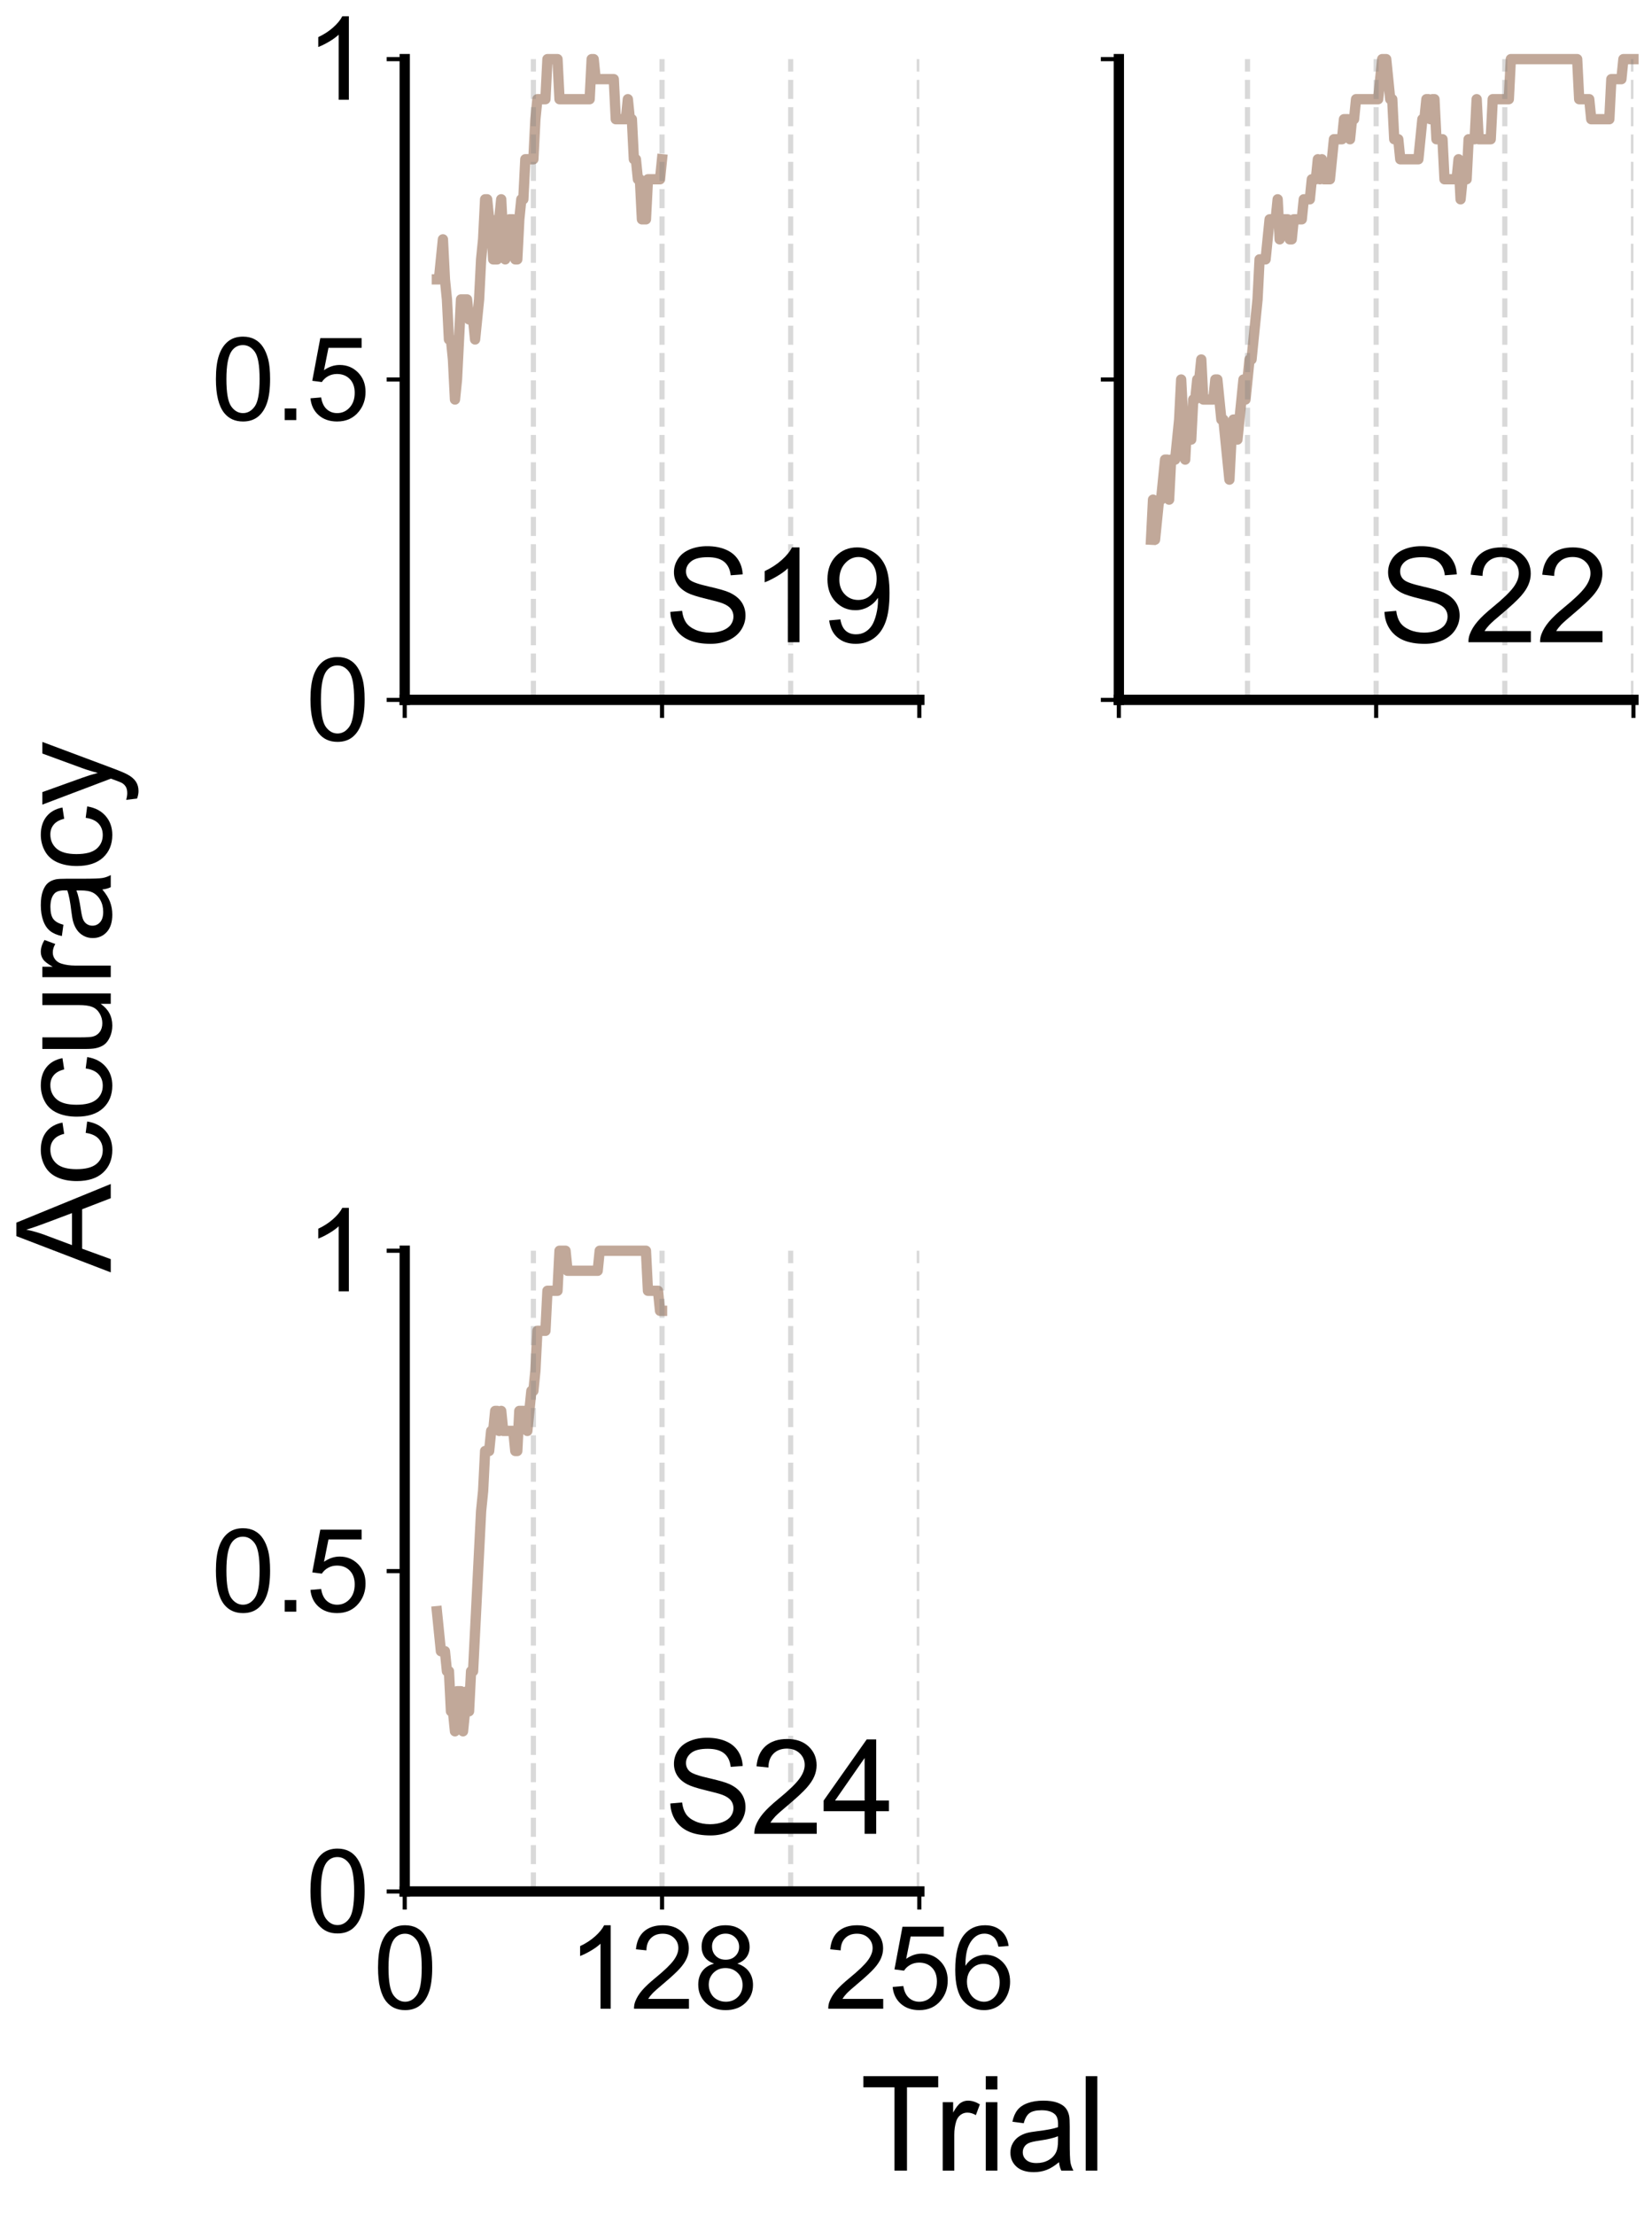 <?xml version="1.0" encoding="utf-8" standalone="no"?>
<!DOCTYPE svg PUBLIC "-//W3C//DTD SVG 1.1//EN"
  "http://www.w3.org/Graphics/SVG/1.1/DTD/svg11.dtd">
<svg xmlns:xlink="http://www.w3.org/1999/xlink" width="320.625pt" height="429.722pt" viewBox="0 0 320.625 429.722" xmlns="http://www.w3.org/2000/svg" version="1.1">
 <defs>
  <style type="text/css">*{stroke-linejoin: round; stroke-linecap: butt}</style>
 </defs>
 <g id="figure_1">
  <g id="patch_1">
   <path d="M 0 429.722 
L 320.625 429.722 
L 320.625 0 
L 0 0 
L 0 429.722 
z
" style="fill: none"/>
  </g>
  <g id="axes_1">
   <g id="patch_2">
    <path d="M 78.55 135.794 
L 178.425 135.794 
L 178.425 11.474 
L 78.55 11.474 
L 78.55 135.794 
z
" style="fill: none"/>
   </g>
   <g id="matplotlib.axis_1">
    <g id="xtick_1">
     <g id="line2d_1">
      <defs>
       <path id="mcc209f26b0" d="M 0 0 
L 0 3.5 
" style="stroke: #000000; stroke-width: 0.8"/>
      </defs>
      <g>
       <use xlink:href="#mcc209f26b0" x="78.55" y="135.794" style="stroke: #000000; stroke-width: 0.8"/>
      </g>
     </g>
    </g>
    <g id="xtick_2">
     <g id="line2d_2">
      <g>
       <use xlink:href="#mcc209f26b0" x="128.488" y="135.794" style="stroke: #000000; stroke-width: 0.8"/>
      </g>
     </g>
    </g>
    <g id="xtick_3">
     <g id="line2d_3">
      <g>
       <use xlink:href="#mcc209f26b0" x="178.425" y="135.794" style="stroke: #000000; stroke-width: 0.8"/>
      </g>
     </g>
    </g>
   </g>
   <g id="matplotlib.axis_2">
    <g id="ytick_1">
     <g id="line2d_4">
      <defs>
       <path id="m51ad98ad4f" d="M 0 0 
L -3.5 0 
" style="stroke: #000000; stroke-width: 0.8"/>
      </defs>
      <g>
       <use xlink:href="#m51ad98ad4f" x="78.55" y="135.794" style="stroke: #000000; stroke-width: 0.8"/>
      </g>
     </g>
     <g id="text_1">
      <!-- 0 -->
      <g transform="translate(59.316 143.667) scale(0.22 -0.22)">
       <defs>
        <path id="ArialMT-30" d="M 266 2259 
Q 266 3072 433 3567 
Q 600 4063 929 4331 
Q 1259 4600 1759 4600 
Q 2128 4600 2406 4451 
Q 2684 4303 2865 4023 
Q 3047 3744 3150 3342 
Q 3253 2941 3253 2259 
Q 3253 1453 3087 958 
Q 2922 463 2592 192 
Q 2263 -78 1759 -78 
Q 1097 -78 719 397 
Q 266 969 266 2259 
z
M 844 2259 
Q 844 1131 1108 757 
Q 1372 384 1759 384 
Q 2147 384 2411 759 
Q 2675 1134 2675 2259 
Q 2675 3391 2411 3762 
Q 2147 4134 1753 4134 
Q 1366 4134 1134 3806 
Q 844 3388 844 2259 
z
" transform="scale(0.016)"/>
       </defs>
       <use xlink:href="#ArialMT-30"/>
      </g>
     </g>
    </g>
    <g id="ytick_2">
     <g id="line2d_5">
      <g>
       <use xlink:href="#m51ad98ad4f" x="78.55" y="73.634" style="stroke: #000000; stroke-width: 0.8"/>
      </g>
     </g>
     <g id="text_2">
      <!-- 0.5 -->
      <g transform="translate(40.97 81.507) scale(0.22 -0.22)">
       <defs>
        <path id="ArialMT-2e" d="M 581 0 
L 581 641 
L 1222 641 
L 1222 0 
L 581 0 
z
" transform="scale(0.016)"/>
        <path id="ArialMT-35" d="M 266 1200 
L 856 1250 
Q 922 819 1161 601 
Q 1400 384 1738 384 
Q 2144 384 2425 690 
Q 2706 997 2706 1503 
Q 2706 1984 2436 2262 
Q 2166 2541 1728 2541 
Q 1456 2541 1237 2417 
Q 1019 2294 894 2097 
L 366 2166 
L 809 4519 
L 3088 4519 
L 3088 3981 
L 1259 3981 
L 1013 2750 
Q 1425 3038 1878 3038 
Q 2478 3038 2890 2622 
Q 3303 2206 3303 1553 
Q 3303 931 2941 478 
Q 2500 -78 1738 -78 
Q 1113 -78 717 272 
Q 322 622 266 1200 
z
" transform="scale(0.016)"/>
       </defs>
       <use xlink:href="#ArialMT-30"/>
       <use xlink:href="#ArialMT-2e" x="55.615"/>
       <use xlink:href="#ArialMT-35" x="83.398"/>
      </g>
     </g>
    </g>
    <g id="ytick_3">
     <g id="line2d_6">
      <g>
       <use xlink:href="#m51ad98ad4f" x="78.55" y="11.474" style="stroke: #000000; stroke-width: 0.8"/>
      </g>
     </g>
     <g id="text_3">
      <!-- 1 -->
      <g transform="translate(59.316 19.347) scale(0.22 -0.22)">
       <defs>
        <path id="ArialMT-31" d="M 2384 0 
L 1822 0 
L 1822 3584 
Q 1619 3391 1289 3197 
Q 959 3003 697 2906 
L 697 3450 
Q 1169 3672 1522 3987 
Q 1875 4303 2022 4600 
L 2384 4600 
L 2384 0 
z
" transform="scale(0.016)"/>
       </defs>
       <use xlink:href="#ArialMT-31"/>
      </g>
     </g>
    </g>
   </g>
   <g id="line2d_7">
    <path d="M 84.792 54.209 
L 85.182 54.209 
L 85.963 46.439 
L 86.353 54.209 
L 86.743 58.094 
L 87.133 65.864 
L 87.523 65.864 
L 87.913 69.749 
L 88.303 77.519 
L 88.694 73.634 
L 89.474 58.094 
L 90.644 58.094 
L 91.034 61.979 
L 91.815 61.979 
L 92.205 65.864 
L 92.985 58.094 
L 93.375 50.324 
L 93.765 46.439 
L 94.155 38.669 
L 94.546 38.669 
L 94.936 42.554 
L 95.326 42.554 
L 95.716 50.324 
L 96.496 50.324 
L 96.886 42.554 
L 97.277 38.669 
L 97.667 46.439 
L 98.057 50.324 
L 98.837 42.554 
L 99.617 42.554 
L 100.008 50.324 
L 100.398 50.324 
L 100.788 42.554 
L 101.178 38.669 
L 101.568 38.669 
L 101.958 30.899 
L 103.519 30.899 
L 103.909 23.129 
L 104.299 19.244 
L 105.86 19.244 
L 106.25 11.474 
L 108.2 11.474 
L 108.591 19.244 
L 114.443 19.244 
L 114.833 11.474 
L 115.223 11.474 
L 115.613 15.359 
L 119.124 15.359 
L 119.514 23.129 
L 121.465 23.129 
L 121.855 19.244 
L 122.245 23.129 
L 122.635 23.129 
L 123.026 30.899 
L 123.416 30.899 
L 123.806 34.784 
L 124.196 34.784 
L 124.586 42.554 
L 125.366 42.554 
L 125.757 34.784 
L 128.097 34.784 
L 128.488 30.899 
L 128.488 30.899 
" style="fill: none; stroke: #986e56; stroke-opacity: 0.6; stroke-width: 2; stroke-linecap: square"/>
   </g>
   <g id="line2d_8">
    <path d="M 103.519 135.794 
L 103.519 11.474 
" clip-path="url(#paf3f20084d)" style="fill: none; stroke-dasharray: 3.7,1.6; stroke-dashoffset: 0; stroke: #808080; stroke-opacity: 0.3"/>
   </g>
   <g id="line2d_9">
    <path d="M 128.488 135.794 
L 128.488 11.474 
" clip-path="url(#paf3f20084d)" style="fill: none; stroke-dasharray: 3.7,1.6; stroke-dashoffset: 0; stroke: #808080; stroke-opacity: 0.3"/>
   </g>
   <g id="line2d_10">
    <path d="M 153.456 135.794 
L 153.456 11.474 
" clip-path="url(#paf3f20084d)" style="fill: none; stroke-dasharray: 3.7,1.6; stroke-dashoffset: 0; stroke: #808080; stroke-opacity: 0.3"/>
   </g>
   <g id="line2d_11">
    <path d="M 178.425 135.794 
L 178.425 11.474 
" clip-path="url(#paf3f20084d)" style="fill: none; stroke-dasharray: 3.7,1.6; stroke-dashoffset: 0; stroke: #808080; stroke-opacity: 0.3"/>
   </g>
   <g id="patch_3">
    <path d="M 78.55 135.794 
L 78.55 11.474 
" style="fill: none; stroke: #000000; stroke-width: 2; stroke-linejoin: miter; stroke-linecap: square"/>
   </g>
   <g id="patch_4">
    <path d="M 78.55 135.794 
L 178.425 135.794 
" style="fill: none; stroke: #000000; stroke-width: 2; stroke-linejoin: miter; stroke-linecap: square"/>
   </g>
   <g id="text_4">
    <!-- S19 -->
    <g transform="translate(128.951 124.609) scale(0.25 -0.25)">
     <defs>
      <path id="ArialMT-53" d="M 288 1472 
L 859 1522 
Q 900 1178 1048 958 
Q 1197 738 1509 602 
Q 1822 466 2213 466 
Q 2559 466 2825 569 
Q 3091 672 3220 851 
Q 3350 1031 3350 1244 
Q 3350 1459 3225 1620 
Q 3100 1781 2813 1891 
Q 2628 1963 1997 2114 
Q 1366 2266 1113 2400 
Q 784 2572 623 2826 
Q 463 3081 463 3397 
Q 463 3744 659 4045 
Q 856 4347 1234 4503 
Q 1613 4659 2075 4659 
Q 2584 4659 2973 4495 
Q 3363 4331 3572 4012 
Q 3781 3694 3797 3291 
L 3216 3247 
Q 3169 3681 2898 3903 
Q 2628 4125 2100 4125 
Q 1550 4125 1298 3923 
Q 1047 3722 1047 3438 
Q 1047 3191 1225 3031 
Q 1400 2872 2139 2705 
Q 2878 2538 3153 2413 
Q 3553 2228 3743 1945 
Q 3934 1663 3934 1294 
Q 3934 928 3725 604 
Q 3516 281 3123 101 
Q 2731 -78 2241 -78 
Q 1619 -78 1198 103 
Q 778 284 539 648 
Q 300 1013 288 1472 
z
" transform="scale(0.016)"/>
      <path id="ArialMT-39" d="M 350 1059 
L 891 1109 
Q 959 728 1153 556 
Q 1347 384 1650 384 
Q 1909 384 2104 503 
Q 2300 622 2425 820 
Q 2550 1019 2634 1356 
Q 2719 1694 2719 2044 
Q 2719 2081 2716 2156 
Q 2547 1888 2255 1720 
Q 1963 1553 1622 1553 
Q 1053 1553 659 1965 
Q 266 2378 266 3053 
Q 266 3750 677 4175 
Q 1088 4600 1706 4600 
Q 2153 4600 2523 4359 
Q 2894 4119 3086 3673 
Q 3278 3228 3278 2384 
Q 3278 1506 3087 986 
Q 2897 466 2520 194 
Q 2144 -78 1638 -78 
Q 1100 -78 759 220 
Q 419 519 350 1059 
z
M 2653 3081 
Q 2653 3566 2395 3850 
Q 2138 4134 1775 4134 
Q 1400 4134 1122 3828 
Q 844 3522 844 3034 
Q 844 2597 1108 2323 
Q 1372 2050 1759 2050 
Q 2150 2050 2401 2323 
Q 2653 2597 2653 3081 
z
" transform="scale(0.016)"/>
     </defs>
     <use xlink:href="#ArialMT-53"/>
     <use xlink:href="#ArialMT-31" x="66.699"/>
     <use xlink:href="#ArialMT-39" x="122.314"/>
    </g>
   </g>
  </g>
  <g id="axes_2">
   <g id="patch_5">
    <path d="M 217.15 135.794 
L 317.025 135.794 
L 317.025 11.474 
L 217.15 11.474 
L 217.15 135.794 
z
" style="fill: none"/>
   </g>
   <g id="matplotlib.axis_3">
    <g id="xtick_4">
     <g id="line2d_12">
      <g>
       <use xlink:href="#mcc209f26b0" x="217.15" y="135.794" style="stroke: #000000; stroke-width: 0.8"/>
      </g>
     </g>
    </g>
    <g id="xtick_5">
     <g id="line2d_13">
      <g>
       <use xlink:href="#mcc209f26b0" x="267.087" y="135.794" style="stroke: #000000; stroke-width: 0.8"/>
      </g>
     </g>
    </g>
    <g id="xtick_6">
     <g id="line2d_14">
      <g>
       <use xlink:href="#mcc209f26b0" x="317.025" y="135.794" style="stroke: #000000; stroke-width: 0.8"/>
      </g>
     </g>
    </g>
   </g>
   <g id="matplotlib.axis_4">
    <g id="ytick_4">
     <g id="line2d_15">
      <g>
       <use xlink:href="#m51ad98ad4f" x="217.15" y="135.794" style="stroke: #000000; stroke-width: 0.8"/>
      </g>
     </g>
    </g>
    <g id="ytick_5">
     <g id="line2d_16">
      <g>
       <use xlink:href="#m51ad98ad4f" x="217.15" y="73.634" style="stroke: #000000; stroke-width: 0.8"/>
      </g>
     </g>
    </g>
    <g id="ytick_6">
     <g id="line2d_17">
      <g>
       <use xlink:href="#m51ad98ad4f" x="217.15" y="11.474" style="stroke: #000000; stroke-width: 0.8"/>
      </g>
     </g>
    </g>
   </g>
   <g id="line2d_18">
    <path d="M 223.392 104.714 
L 223.782 96.944 
L 224.172 104.714 
L 224.953 96.944 
L 225.343 96.944 
L 226.123 89.174 
L 226.513 89.174 
L 226.903 96.944 
L 227.294 89.174 
L 228.074 89.174 
L 228.854 81.404 
L 229.244 73.634 
L 230.025 89.174 
L 230.415 81.404 
L 230.805 81.404 
L 231.195 85.289 
L 231.585 77.519 
L 231.975 77.519 
L 232.365 73.634 
L 232.755 73.634 
L 233.146 69.749 
L 233.536 77.519 
L 235.486 77.519 
L 235.877 73.634 
L 236.267 73.634 
L 237.047 81.404 
L 237.437 81.404 
L 238.608 93.059 
L 238.998 85.289 
L 239.388 81.404 
L 239.778 81.404 
L 240.168 85.289 
L 241.338 73.634 
L 241.729 77.519 
L 242.509 69.749 
L 242.899 69.749 
L 244.069 58.094 
L 244.46 50.324 
L 245.63 50.324 
L 246.41 42.554 
L 247.581 42.554 
L 247.971 38.669 
L 248.361 46.439 
L 248.751 42.554 
L 249.921 42.554 
L 250.312 46.439 
L 250.702 46.439 
L 251.092 42.554 
L 252.652 42.554 
L 253.043 38.669 
L 254.213 38.669 
L 254.603 34.784 
L 255.383 34.784 
L 255.774 30.899 
L 256.164 34.784 
L 256.554 30.899 
L 256.944 34.784 
L 258.114 34.784 
L 258.895 27.014 
L 260.455 27.014 
L 260.845 23.129 
L 261.626 23.129 
L 262.016 27.014 
L 262.406 23.129 
L 262.796 23.129 
L 263.186 19.244 
L 267.478 19.244 
L 268.258 11.474 
L 269.038 11.474 
L 269.818 19.244 
L 270.209 19.244 
L 270.599 27.014 
L 271.379 27.014 
L 271.769 30.899 
L 275.28 30.899 
L 276.061 23.129 
L 276.451 23.129 
L 276.841 19.244 
L 277.231 19.244 
L 277.621 23.129 
L 278.011 19.244 
L 278.401 19.244 
L 278.792 27.014 
L 279.962 27.014 
L 280.352 34.784 
L 282.693 34.784 
L 283.083 30.899 
L 283.473 38.669 
L 283.863 34.784 
L 284.644 34.784 
L 285.034 27.014 
L 286.204 27.014 
L 286.594 19.244 
L 286.984 27.014 
L 289.325 27.014 
L 289.715 19.244 
L 292.837 19.244 
L 293.227 11.474 
L 306.101 11.474 
L 306.491 19.244 
L 308.442 19.244 
L 308.832 23.129 
L 312.343 23.129 
L 312.733 15.359 
L 314.684 15.359 
L 315.074 11.474 
L 317.025 11.474 
L 317.025 11.474 
" style="fill: none; stroke: #986e56; stroke-opacity: 0.6; stroke-width: 2; stroke-linecap: square"/>
   </g>
   <g id="line2d_19">
    <path d="M 242.119 135.794 
L 242.119 11.474 
" clip-path="url(#p07edcb3132)" style="fill: none; stroke-dasharray: 3.7,1.6; stroke-dashoffset: 0; stroke: #808080; stroke-opacity: 0.3"/>
   </g>
   <g id="line2d_20">
    <path d="M 267.087 135.794 
L 267.087 11.474 
" clip-path="url(#p07edcb3132)" style="fill: none; stroke-dasharray: 3.7,1.6; stroke-dashoffset: 0; stroke: #808080; stroke-opacity: 0.3"/>
   </g>
   <g id="line2d_21">
    <path d="M 292.056 135.794 
L 292.056 11.474 
" clip-path="url(#p07edcb3132)" style="fill: none; stroke-dasharray: 3.7,1.6; stroke-dashoffset: 0; stroke: #808080; stroke-opacity: 0.3"/>
   </g>
   <g id="line2d_22">
    <path d="M 317.025 135.794 
L 317.025 11.474 
" clip-path="url(#p07edcb3132)" style="fill: none; stroke-dasharray: 3.7,1.6; stroke-dashoffset: 0; stroke: #808080; stroke-opacity: 0.3"/>
   </g>
   <g id="patch_6">
    <path d="M 217.15 135.794 
L 217.15 11.474 
" style="fill: none; stroke: #000000; stroke-width: 2; stroke-linejoin: miter; stroke-linecap: square"/>
   </g>
   <g id="patch_7">
    <path d="M 217.15 135.794 
L 317.025 135.794 
" style="fill: none; stroke: #000000; stroke-width: 2; stroke-linejoin: miter; stroke-linecap: square"/>
   </g>
   <g id="text_5">
    <!-- S22 -->
    <g transform="translate(267.551 124.609) scale(0.25 -0.25)">
     <defs>
      <path id="ArialMT-32" d="M 3222 541 
L 3222 0 
L 194 0 
Q 188 203 259 391 
Q 375 700 629 1000 
Q 884 1300 1366 1694 
Q 2113 2306 2375 2664 
Q 2638 3022 2638 3341 
Q 2638 3675 2398 3904 
Q 2159 4134 1775 4134 
Q 1369 4134 1125 3890 
Q 881 3647 878 3216 
L 300 3275 
Q 359 3922 746 4261 
Q 1134 4600 1788 4600 
Q 2447 4600 2831 4234 
Q 3216 3869 3216 3328 
Q 3216 3053 3103 2787 
Q 2991 2522 2730 2228 
Q 2469 1934 1863 1422 
Q 1356 997 1212 845 
Q 1069 694 975 541 
L 3222 541 
z
" transform="scale(0.016)"/>
     </defs>
     <use xlink:href="#ArialMT-53"/>
     <use xlink:href="#ArialMT-32" x="66.699"/>
     <use xlink:href="#ArialMT-32" x="122.314"/>
    </g>
   </g>
  </g>
  <g id="axes_3">
   <g id="patch_8">
    <path d="M 78.55 366.994 
L 178.425 366.994 
L 178.425 242.674 
L 78.55 242.674 
L 78.55 366.994 
z
" style="fill: none"/>
   </g>
   <g id="matplotlib.axis_5">
    <g id="xtick_7">
     <g id="line2d_23">
      <g>
       <use xlink:href="#mcc209f26b0" x="78.55" y="366.994" style="stroke: #000000; stroke-width: 0.8"/>
      </g>
     </g>
     <g id="text_6">
      <!-- 0 -->
      <g transform="translate(72.433 389.741) scale(0.22 -0.22)">
       <use xlink:href="#ArialMT-30"/>
      </g>
     </g>
    </g>
    <g id="xtick_8">
     <g id="line2d_24">
      <g>
       <use xlink:href="#mcc209f26b0" x="128.488" y="366.994" style="stroke: #000000; stroke-width: 0.8"/>
      </g>
     </g>
     <g id="text_7">
      <!-- 128 -->
      <g transform="translate(110.136 389.741) scale(0.22 -0.22)">
       <defs>
        <path id="ArialMT-38" d="M 1131 2484 
Q 781 2613 612 2850 
Q 444 3088 444 3419 
Q 444 3919 803 4259 
Q 1163 4600 1759 4600 
Q 2359 4600 2725 4251 
Q 3091 3903 3091 3403 
Q 3091 3084 2923 2848 
Q 2756 2613 2416 2484 
Q 2838 2347 3058 2040 
Q 3278 1734 3278 1309 
Q 3278 722 2862 322 
Q 2447 -78 1769 -78 
Q 1091 -78 675 323 
Q 259 725 259 1325 
Q 259 1772 486 2073 
Q 713 2375 1131 2484 
z
M 1019 3438 
Q 1019 3113 1228 2906 
Q 1438 2700 1772 2700 
Q 2097 2700 2305 2904 
Q 2513 3109 2513 3406 
Q 2513 3716 2298 3927 
Q 2084 4138 1766 4138 
Q 1444 4138 1231 3931 
Q 1019 3725 1019 3438 
z
M 838 1322 
Q 838 1081 952 856 
Q 1066 631 1291 507 
Q 1516 384 1775 384 
Q 2178 384 2440 643 
Q 2703 903 2703 1303 
Q 2703 1709 2433 1975 
Q 2163 2241 1756 2241 
Q 1359 2241 1098 1978 
Q 838 1716 838 1322 
z
" transform="scale(0.016)"/>
       </defs>
       <use xlink:href="#ArialMT-31"/>
       <use xlink:href="#ArialMT-32" x="55.615"/>
       <use xlink:href="#ArialMT-38" x="111.23"/>
      </g>
     </g>
    </g>
    <g id="xtick_9">
     <g id="line2d_25">
      <g>
       <use xlink:href="#mcc209f26b0" x="178.425" y="366.994" style="stroke: #000000; stroke-width: 0.8"/>
      </g>
     </g>
     <g id="text_8">
      <!-- 256 -->
      <g transform="translate(160.074 389.741) scale(0.22 -0.22)">
       <defs>
        <path id="ArialMT-36" d="M 3184 3459 
L 2625 3416 
Q 2550 3747 2413 3897 
Q 2184 4138 1850 4138 
Q 1581 4138 1378 3988 
Q 1113 3794 959 3422 
Q 806 3050 800 2363 
Q 1003 2672 1297 2822 
Q 1591 2972 1913 2972 
Q 2475 2972 2870 2558 
Q 3266 2144 3266 1488 
Q 3266 1056 3080 686 
Q 2894 316 2569 119 
Q 2244 -78 1831 -78 
Q 1128 -78 684 439 
Q 241 956 241 2144 
Q 241 3472 731 4075 
Q 1159 4600 1884 4600 
Q 2425 4600 2770 4297 
Q 3116 3994 3184 3459 
z
M 888 1484 
Q 888 1194 1011 928 
Q 1134 663 1356 523 
Q 1578 384 1822 384 
Q 2178 384 2434 671 
Q 2691 959 2691 1453 
Q 2691 1928 2437 2201 
Q 2184 2475 1800 2475 
Q 1419 2475 1153 2201 
Q 888 1928 888 1484 
z
" transform="scale(0.016)"/>
       </defs>
       <use xlink:href="#ArialMT-32"/>
       <use xlink:href="#ArialMT-35" x="55.615"/>
       <use xlink:href="#ArialMT-36" x="111.23"/>
      </g>
     </g>
    </g>
   </g>
   <g id="matplotlib.axis_6">
    <g id="ytick_7">
     <g id="line2d_26">
      <g>
       <use xlink:href="#m51ad98ad4f" x="78.55" y="366.994" style="stroke: #000000; stroke-width: 0.8"/>
      </g>
     </g>
     <g id="text_9">
      <!-- 0 -->
      <g transform="translate(59.316 374.867) scale(0.22 -0.22)">
       <use xlink:href="#ArialMT-30"/>
      </g>
     </g>
    </g>
    <g id="ytick_8">
     <g id="line2d_27">
      <g>
       <use xlink:href="#m51ad98ad4f" x="78.55" y="304.834" style="stroke: #000000; stroke-width: 0.8"/>
      </g>
     </g>
     <g id="text_10">
      <!-- 0.5 -->
      <g transform="translate(40.97 312.707) scale(0.22 -0.22)">
       <use xlink:href="#ArialMT-30"/>
       <use xlink:href="#ArialMT-2e" x="55.615"/>
       <use xlink:href="#ArialMT-35" x="83.398"/>
      </g>
     </g>
    </g>
    <g id="ytick_9">
     <g id="line2d_28">
      <g>
       <use xlink:href="#m51ad98ad4f" x="78.55" y="242.674" style="stroke: #000000; stroke-width: 0.8"/>
      </g>
     </g>
     <g id="text_11">
      <!-- 1 -->
      <g transform="translate(59.316 250.547) scale(0.22 -0.22)">
       <use xlink:href="#ArialMT-31"/>
      </g>
     </g>
    </g>
   </g>
   <g id="line2d_29">
    <path d="M 84.792 312.604 
L 85.572 320.374 
L 86.353 320.374 
L 86.743 324.259 
L 87.133 324.259 
L 87.523 332.029 
L 87.913 332.029 
L 88.303 335.914 
L 88.694 328.144 
L 89.474 328.144 
L 89.864 335.914 
L 90.644 328.144 
L 91.034 332.029 
L 91.425 324.259 
L 91.815 324.259 
L 93.375 293.179 
L 93.765 289.294 
L 94.155 281.524 
L 94.936 281.524 
L 95.326 277.639 
L 95.716 277.639 
L 96.106 273.754 
L 96.496 273.754 
L 96.886 277.639 
L 97.277 273.754 
L 97.667 277.639 
L 99.617 277.639 
L 100.008 281.524 
L 100.398 281.524 
L 100.788 273.754 
L 101.958 273.754 
L 102.348 277.639 
L 103.129 269.869 
L 103.519 269.869 
L 103.909 265.984 
L 104.299 258.214 
L 105.86 258.214 
L 106.25 250.444 
L 108.2 250.444 
L 108.591 242.674 
L 109.761 242.674 
L 110.151 246.559 
L 116.003 246.559 
L 116.393 242.674 
L 125.366 242.674 
L 125.757 250.444 
L 127.707 250.444 
L 128.097 254.329 
L 128.488 254.329 
L 128.488 254.329 
" style="fill: none; stroke: #986e56; stroke-opacity: 0.6; stroke-width: 2; stroke-linecap: square"/>
   </g>
   <g id="line2d_30">
    <path d="M 103.519 366.994 
L 103.519 242.674 
" clip-path="url(#p9dcc71a0dc)" style="fill: none; stroke-dasharray: 3.7,1.6; stroke-dashoffset: 0; stroke: #808080; stroke-opacity: 0.3"/>
   </g>
   <g id="line2d_31">
    <path d="M 128.488 366.994 
L 128.488 242.674 
" clip-path="url(#p9dcc71a0dc)" style="fill: none; stroke-dasharray: 3.7,1.6; stroke-dashoffset: 0; stroke: #808080; stroke-opacity: 0.3"/>
   </g>
   <g id="line2d_32">
    <path d="M 153.456 366.994 
L 153.456 242.674 
" clip-path="url(#p9dcc71a0dc)" style="fill: none; stroke-dasharray: 3.7,1.6; stroke-dashoffset: 0; stroke: #808080; stroke-opacity: 0.3"/>
   </g>
   <g id="line2d_33">
    <path d="M 178.425 366.994 
L 178.425 242.674 
" clip-path="url(#p9dcc71a0dc)" style="fill: none; stroke-dasharray: 3.7,1.6; stroke-dashoffset: 0; stroke: #808080; stroke-opacity: 0.3"/>
   </g>
   <g id="patch_9">
    <path d="M 78.55 366.994 
L 78.55 242.674 
" style="fill: none; stroke: #000000; stroke-width: 2; stroke-linejoin: miter; stroke-linecap: square"/>
   </g>
   <g id="patch_10">
    <path d="M 78.55 366.994 
L 178.425 366.994 
" style="fill: none; stroke: #000000; stroke-width: 2; stroke-linejoin: miter; stroke-linecap: square"/>
   </g>
   <g id="text_12">
    <!-- S24 -->
    <g transform="translate(128.951 355.809) scale(0.25 -0.25)">
     <defs>
      <path id="ArialMT-34" d="M 2069 0 
L 2069 1097 
L 81 1097 
L 81 1613 
L 2172 4581 
L 2631 4581 
L 2631 1613 
L 3250 1613 
L 3250 1097 
L 2631 1097 
L 2631 0 
L 2069 0 
z
M 2069 1613 
L 2069 3678 
L 634 1613 
L 2069 1613 
z
" transform="scale(0.016)"/>
     </defs>
     <use xlink:href="#ArialMT-53"/>
     <use xlink:href="#ArialMT-32" x="66.699"/>
     <use xlink:href="#ArialMT-34" x="122.314"/>
    </g>
   </g>
  </g>
  <g id="axes_4"/>
  <g id="text_13">
   <!-- Trial -->
   <g transform="translate(166.966 421.154) scale(0.25 -0.25)">
    <defs>
     <path id="ArialMT-54" d="M 1659 0 
L 1659 4041 
L 150 4041 
L 150 4581 
L 3781 4581 
L 3781 4041 
L 2266 4041 
L 2266 0 
L 1659 0 
z
" transform="scale(0.016)"/>
     <path id="ArialMT-72" d="M 416 0 
L 416 3319 
L 922 3319 
L 922 2816 
Q 1116 3169 1280 3281 
Q 1444 3394 1641 3394 
Q 1925 3394 2219 3213 
L 2025 2691 
Q 1819 2813 1613 2813 
Q 1428 2813 1281 2702 
Q 1134 2591 1072 2394 
Q 978 2094 978 1738 
L 978 0 
L 416 0 
z
" transform="scale(0.016)"/>
     <path id="ArialMT-69" d="M 425 3934 
L 425 4581 
L 988 4581 
L 988 3934 
L 425 3934 
z
M 425 0 
L 425 3319 
L 988 3319 
L 988 0 
L 425 0 
z
" transform="scale(0.016)"/>
     <path id="ArialMT-61" d="M 2588 409 
Q 2275 144 1986 34 
Q 1697 -75 1366 -75 
Q 819 -75 525 192 
Q 231 459 231 875 
Q 231 1119 342 1320 
Q 453 1522 633 1644 
Q 813 1766 1038 1828 
Q 1203 1872 1538 1913 
Q 2219 1994 2541 2106 
Q 2544 2222 2544 2253 
Q 2544 2597 2384 2738 
Q 2169 2928 1744 2928 
Q 1347 2928 1158 2789 
Q 969 2650 878 2297 
L 328 2372 
Q 403 2725 575 2942 
Q 747 3159 1072 3276 
Q 1397 3394 1825 3394 
Q 2250 3394 2515 3294 
Q 2781 3194 2906 3042 
Q 3031 2891 3081 2659 
Q 3109 2516 3109 2141 
L 3109 1391 
Q 3109 606 3145 398 
Q 3181 191 3288 0 
L 2700 0 
Q 2613 175 2588 409 
z
M 2541 1666 
Q 2234 1541 1622 1453 
Q 1275 1403 1131 1340 
Q 988 1278 909 1158 
Q 831 1038 831 891 
Q 831 666 1001 516 
Q 1172 366 1500 366 
Q 1825 366 2078 508 
Q 2331 650 2450 897 
Q 2541 1088 2541 1459 
L 2541 1666 
z
" transform="scale(0.016)"/>
     <path id="ArialMT-6c" d="M 409 0 
L 409 4581 
L 972 4581 
L 972 0 
L 409 0 
z
" transform="scale(0.016)"/>
    </defs>
    <use xlink:href="#ArialMT-54"/>
    <use xlink:href="#ArialMT-72" x="57.334"/>
    <use xlink:href="#ArialMT-69" x="90.635"/>
    <use xlink:href="#ArialMT-61" x="112.852"/>
    <use xlink:href="#ArialMT-6c" x="168.467"/>
   </g>
  </g>
  <g id="text_14">
   <!-- Accuracy -->
   <g transform="translate(21.495 246.836) rotate(-90) scale(0.25 -0.25)">
    <defs>
     <path id="ArialMT-41" d="M -9 0 
L 1750 4581 
L 2403 4581 
L 4278 0 
L 3588 0 
L 3053 1388 
L 1138 1388 
L 634 0 
L -9 0 
z
M 1313 1881 
L 2866 1881 
L 2388 3150 
Q 2169 3728 2063 4100 
Q 1975 3659 1816 3225 
L 1313 1881 
z
" transform="scale(0.016)"/>
     <path id="ArialMT-63" d="M 2588 1216 
L 3141 1144 
Q 3050 572 2676 248 
Q 2303 -75 1759 -75 
Q 1078 -75 664 370 
Q 250 816 250 1647 
Q 250 2184 428 2587 
Q 606 2991 970 3192 
Q 1334 3394 1763 3394 
Q 2303 3394 2647 3120 
Q 2991 2847 3088 2344 
L 2541 2259 
Q 2463 2594 2264 2762 
Q 2066 2931 1784 2931 
Q 1359 2931 1093 2626 
Q 828 2322 828 1663 
Q 828 994 1084 691 
Q 1341 388 1753 388 
Q 2084 388 2306 591 
Q 2528 794 2588 1216 
z
" transform="scale(0.016)"/>
     <path id="ArialMT-75" d="M 2597 0 
L 2597 488 
Q 2209 -75 1544 -75 
Q 1250 -75 995 37 
Q 741 150 617 320 
Q 494 491 444 738 
Q 409 903 409 1263 
L 409 3319 
L 972 3319 
L 972 1478 
Q 972 1038 1006 884 
Q 1059 663 1231 536 
Q 1403 409 1656 409 
Q 1909 409 2131 539 
Q 2353 669 2445 892 
Q 2538 1116 2538 1541 
L 2538 3319 
L 3100 3319 
L 3100 0 
L 2597 0 
z
" transform="scale(0.016)"/>
     <path id="ArialMT-79" d="M 397 -1278 
L 334 -750 
Q 519 -800 656 -800 
Q 844 -800 956 -737 
Q 1069 -675 1141 -563 
Q 1194 -478 1313 -144 
Q 1328 -97 1363 -6 
L 103 3319 
L 709 3319 
L 1400 1397 
Q 1534 1031 1641 628 
Q 1738 1016 1872 1384 
L 2581 3319 
L 3144 3319 
L 1881 -56 
Q 1678 -603 1566 -809 
Q 1416 -1088 1222 -1217 
Q 1028 -1347 759 -1347 
Q 597 -1347 397 -1278 
z
" transform="scale(0.016)"/>
    </defs>
    <use xlink:href="#ArialMT-41"/>
    <use xlink:href="#ArialMT-63" x="66.699"/>
    <use xlink:href="#ArialMT-63" x="116.699"/>
    <use xlink:href="#ArialMT-75" x="166.699"/>
    <use xlink:href="#ArialMT-72" x="222.314"/>
    <use xlink:href="#ArialMT-61" x="255.615"/>
    <use xlink:href="#ArialMT-63" x="311.23"/>
    <use xlink:href="#ArialMT-79" x="361.23"/>
   </g>
  </g>
 </g>
 <defs>
  <clipPath id="paf3f20084d">
   <rect x="78.55" y="11.474" width="99.875" height="124.32"/>
  </clipPath>
  <clipPath id="p07edcb3132">
   <rect x="217.15" y="11.474" width="99.875" height="124.32"/>
  </clipPath>
  <clipPath id="p9dcc71a0dc">
   <rect x="78.55" y="242.674" width="99.875" height="124.32"/>
  </clipPath>
 </defs>
</svg>
